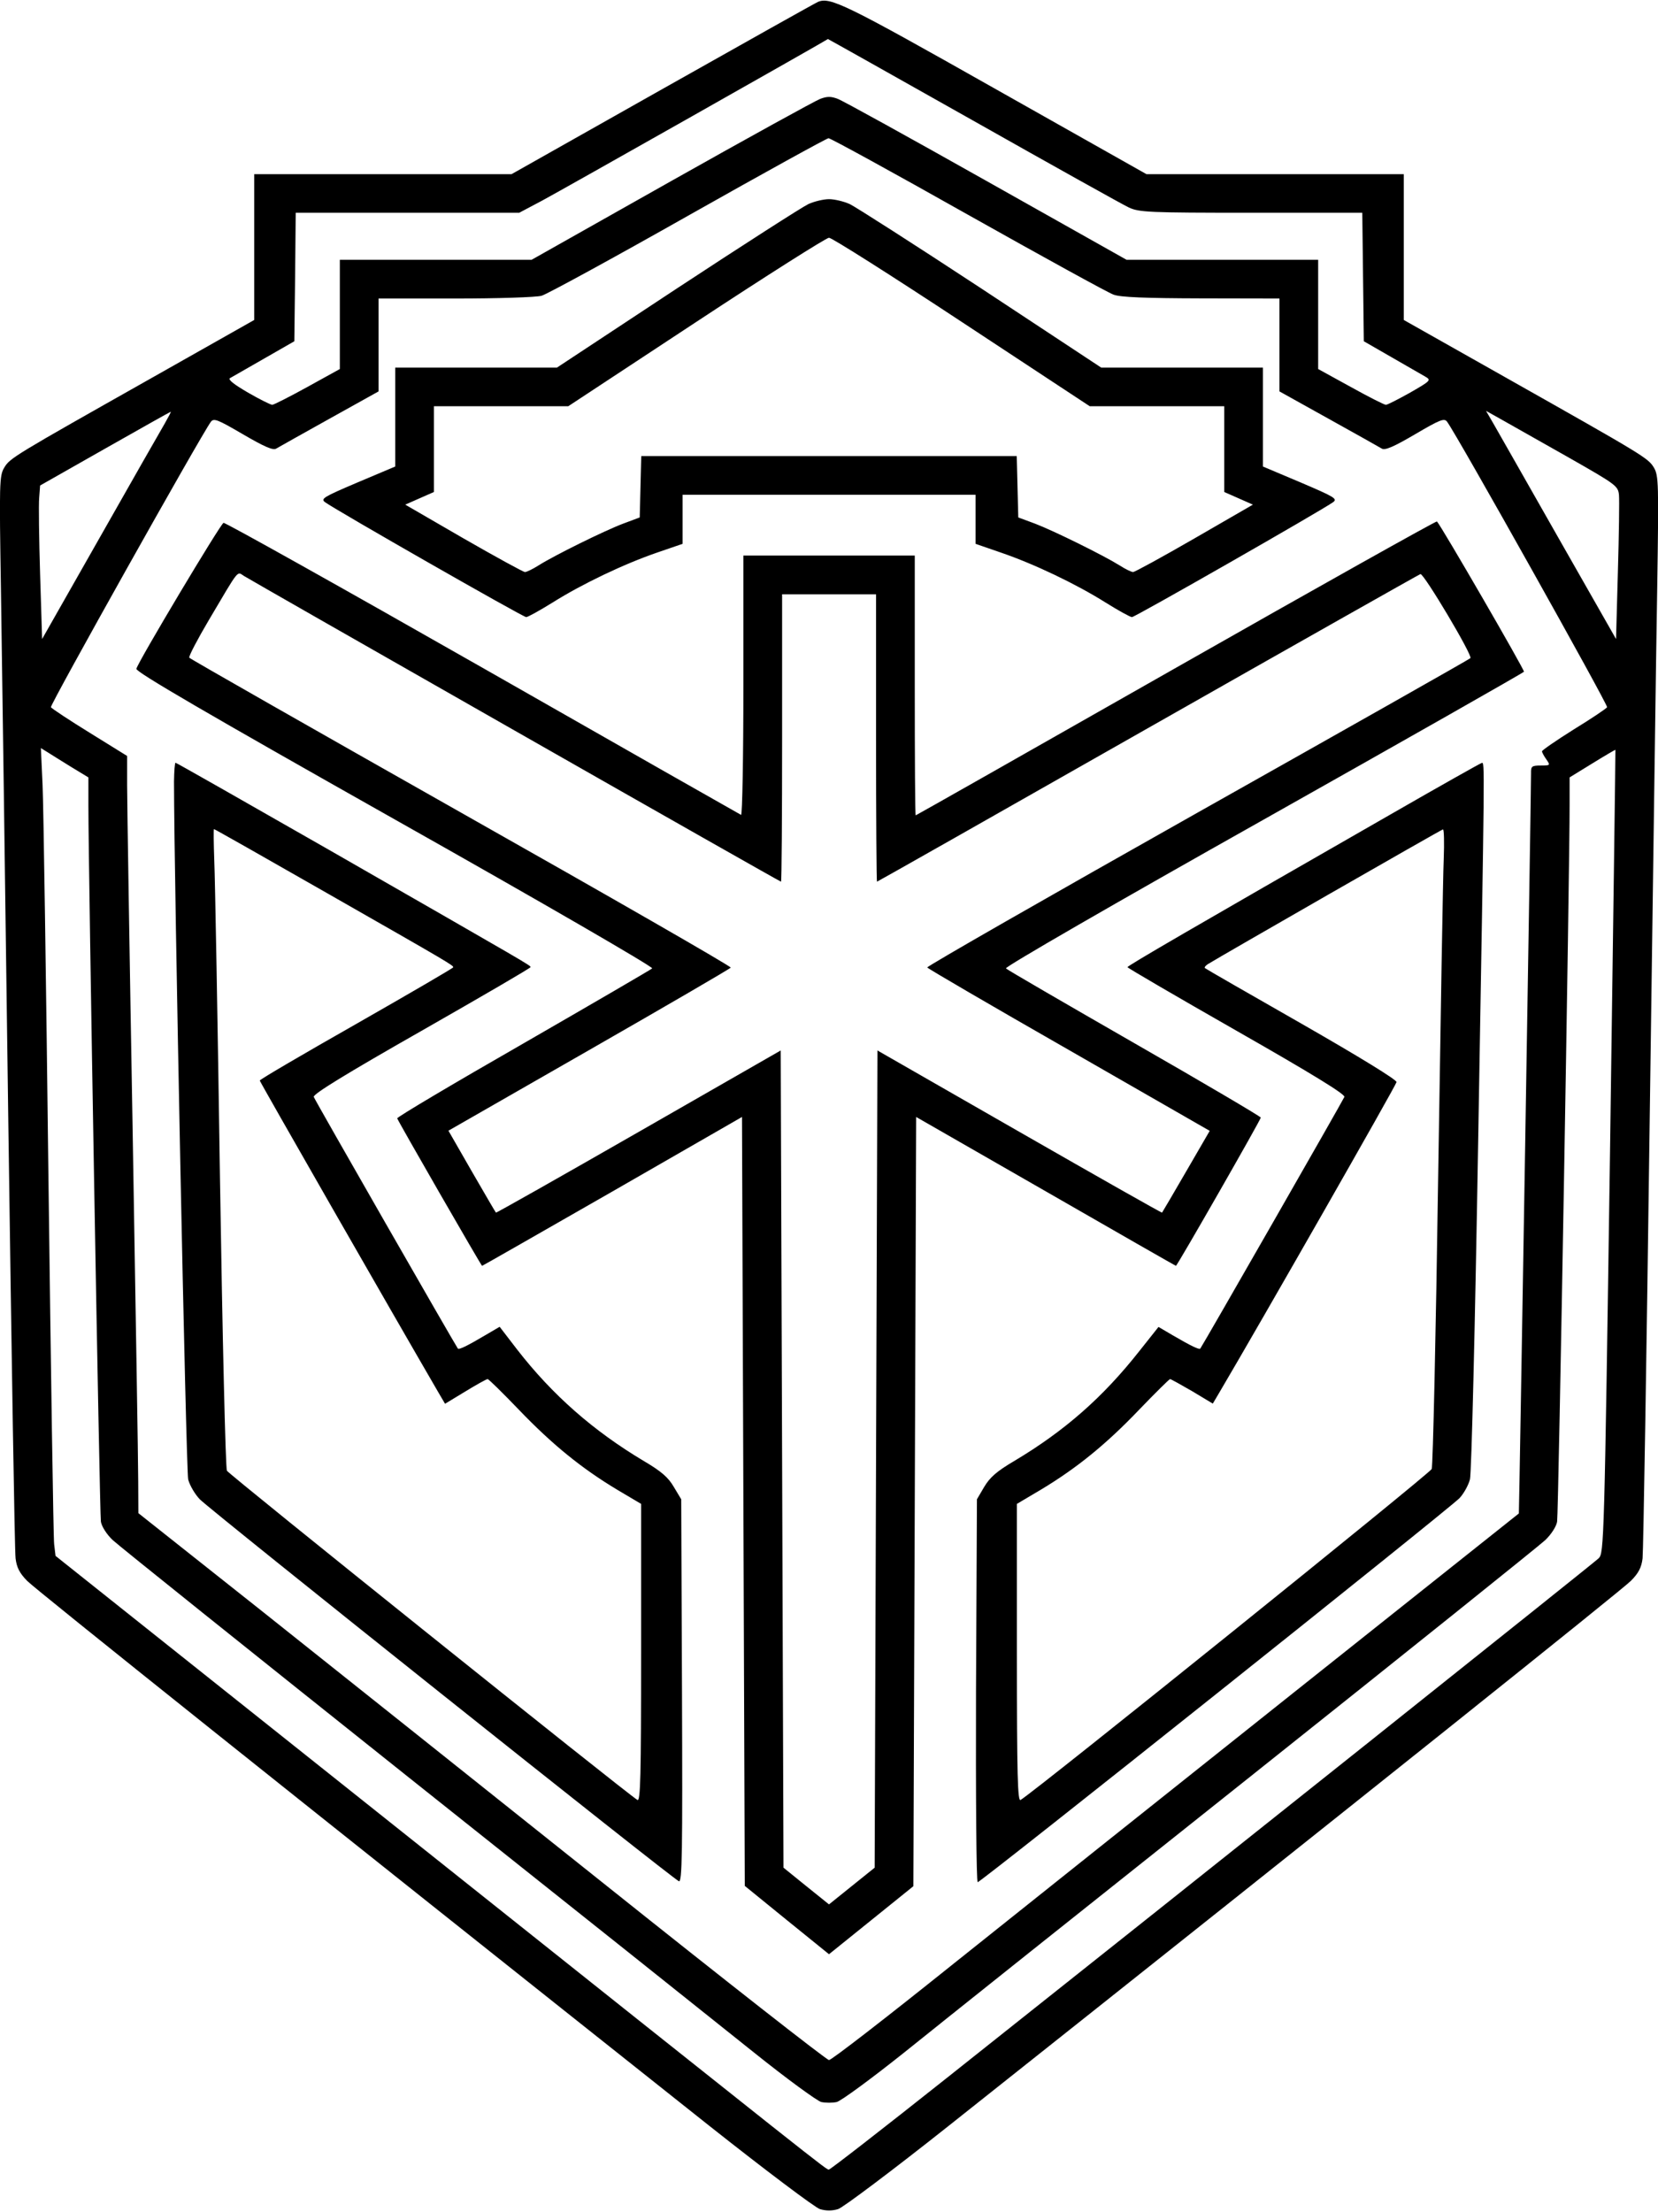 <svg id="Layer_2" data-name="Layer 2" xmlns="http://www.w3.org/2000/svg" viewBox="0 0 10.748 14.338"><path d="M5.303 0.012 C 5.288 0.018,4.835 0.272,4.296 0.576 L 3.316 1.129 2.482 1.129 L 1.648 1.129 1.648 1.601 L 1.648 2.074 0.990 2.446 C 0.085 2.957,0.064 2.969,0.027 3.032 C -0.004 3.084,-0.005 3.132,0.006 3.814 C 0.012 4.214,0.034 5.775,0.054 7.282 C 0.075 8.790,0.095 10.058,0.101 10.101 C 0.108 10.160,0.127 10.197,0.176 10.247 C 0.232 10.304,1.929 11.660,4.594 13.776 C 4.959 14.065,5.283 14.309,5.315 14.319 C 5.355 14.331,5.394 14.331,5.433 14.319 C 5.465 14.309,5.790 14.065,6.154 13.776 C 8.820 11.660,10.516 10.304,10.572 10.247 C 10.622 10.197,10.641 10.160,10.648 10.101 C 10.653 10.058,10.674 8.786,10.694 7.273 C 10.715 5.761,10.736 4.200,10.743 3.805 C 10.753 3.132,10.752 3.084,10.722 3.032 C 10.684 2.969,10.664 2.957,9.759 2.446 L 9.100 2.074 9.100 1.601 L 9.100 1.129 8.266 1.129 L 7.432 1.129 6.443 0.571 C 5.482 0.028,5.382 -0.021,5.303 0.012 M6.307 0.781 C 6.824 1.073,7.279 1.327,7.318 1.345 C 7.384 1.376,7.447 1.379,8.110 1.379 L 8.831 1.379 8.836 1.796 L 8.841 2.212 9.020 2.315 C 9.118 2.371,9.217 2.428,9.239 2.441 C 9.279 2.464,9.275 2.468,9.141 2.545 C 9.064 2.588,8.994 2.624,8.984 2.624 C 8.974 2.624,8.871 2.572,8.756 2.508 L 8.545 2.392 8.545 2.038 L 8.545 1.684 7.924 1.684 L 7.303 1.684 6.395 1.173 C 5.896 0.892,5.462 0.652,5.431 0.641 C 5.387 0.624,5.362 0.624,5.317 0.641 C 5.285 0.653,4.851 0.892,4.352 1.173 L 3.446 1.684 2.825 1.684 L 2.203 1.684 2.203 2.038 L 2.203 2.392 1.993 2.508 C 1.877 2.572,1.774 2.624,1.765 2.624 C 1.755 2.624,1.684 2.589,1.608 2.545 C 1.517 2.492,1.476 2.460,1.491 2.451 C 1.504 2.444,1.602 2.387,1.711 2.325 L 1.908 2.212 1.913 1.796 L 1.917 1.379 2.642 1.379 L 3.366 1.379 3.515 1.300 C 3.633 1.237,5.361 0.260,5.367 0.253 C 5.367 0.252,5.791 0.490,6.307 0.781 M6.275 1.392 C 6.759 1.664,7.184 1.898,7.219 1.910 C 7.264 1.927,7.426 1.933,7.788 1.934 L 8.294 1.935 8.294 2.236 L 8.294 2.537 8.612 2.714 C 8.787 2.811,8.943 2.899,8.958 2.908 C 8.979 2.920,9.035 2.896,9.173 2.815 C 9.338 2.718,9.363 2.709,9.381 2.734 C 9.444 2.818,10.426 4.571,10.418 4.584 C 10.413 4.593,10.316 4.658,10.202 4.728 C 10.089 4.799,9.996 4.863,9.996 4.870 C 9.996 4.877,10.009 4.901,10.024 4.922 C 10.051 4.961,10.050 4.962,9.988 4.962 C 9.930 4.962,9.924 4.967,9.925 5.011 C 9.926 5.100,9.848 9.808,9.846 9.810 C 9.845 9.811,9.187 10.334,8.384 10.973 C 7.581 11.612,6.581 12.409,6.162 12.744 C 5.744 13.079,5.389 13.354,5.374 13.353 C 5.359 13.353,4.702 12.838,3.913 12.208 C 3.123 11.578,2.122 10.780,1.688 10.435 L 0.897 9.808 0.896 9.602 C 0.896 9.489,0.879 8.469,0.860 7.336 C 0.840 6.203,0.824 5.191,0.824 5.088 L 0.824 4.900 0.582 4.750 C 0.449 4.668,0.336 4.593,0.330 4.584 C 0.322 4.571,1.303 2.821,1.367 2.734 C 1.386 2.709,1.411 2.719,1.575 2.815 C 1.714 2.896,1.769 2.920,1.790 2.908 C 1.806 2.899,1.961 2.811,2.136 2.714 L 2.454 2.537 2.454 2.236 L 2.454 1.935 2.951 1.935 C 3.225 1.935,3.477 1.927,3.511 1.917 C 3.546 1.907,3.973 1.674,4.461 1.398 C 4.948 1.123,5.358 0.897,5.371 0.896 C 5.384 0.896,5.791 1.119,6.275 1.392 M5.240 1.323 C 5.200 1.342,4.818 1.587,4.389 1.869 L 3.610 2.383 3.086 2.383 L 2.562 2.383 2.562 2.703 L 2.562 3.024 2.318 3.127 C 2.097 3.221,2.077 3.233,2.107 3.255 C 2.176 3.306,3.392 4.001,3.411 4.000 C 3.422 4.000,3.499 3.957,3.583 3.905 C 3.774 3.785,4.044 3.656,4.259 3.582 L 4.425 3.525 4.425 3.366 L 4.425 3.207 5.374 3.207 L 6.324 3.207 6.324 3.366 L 6.324 3.525 6.489 3.582 C 6.705 3.656,6.975 3.785,7.166 3.905 C 7.249 3.957,7.327 4.000,7.338 4.000 C 7.356 4.001,8.572 3.306,8.642 3.255 C 8.672 3.233,8.651 3.221,8.431 3.127 L 8.187 3.024 8.187 2.703 L 8.187 2.383 7.663 2.383 L 7.139 2.383 6.360 1.869 C 5.931 1.587,5.548 1.342,5.509 1.323 C 5.469 1.305,5.409 1.291,5.374 1.291 C 5.340 1.291,5.279 1.305,5.240 1.323 M6.235 2.087 L 7.064 2.633 7.500 2.633 L 7.936 2.633 7.936 2.911 L 7.936 3.189 8.029 3.230 L 8.122 3.271 7.743 3.490 C 7.535 3.610,7.356 3.708,7.345 3.708 C 7.335 3.708,7.295 3.689,7.258 3.665 C 7.154 3.600,6.830 3.440,6.709 3.394 L 6.601 3.354 6.596 3.155 L 6.591 2.956 5.374 2.956 L 4.157 2.956 4.152 3.155 L 4.147 3.354 4.040 3.394 C 3.918 3.440,3.594 3.600,3.491 3.665 C 3.453 3.689,3.414 3.708,3.403 3.708 C 3.393 3.708,3.214 3.610,3.005 3.490 L 2.627 3.271 2.720 3.230 L 2.813 3.189 2.813 2.911 L 2.813 2.633 3.248 2.633 L 3.684 2.633 4.513 2.087 C 4.970 1.786,5.357 1.541,5.374 1.541 C 5.392 1.541,5.779 1.786,6.235 2.087 M1.068 2.745 C 1.043 2.787,0.854 3.119,0.648 3.482 L 0.273 4.142 0.260 3.723 C 0.253 3.493,0.250 3.270,0.254 3.226 L 0.260 3.147 0.681 2.908 C 0.912 2.777,1.104 2.669,1.107 2.669 C 1.110 2.669,1.092 2.703,1.068 2.745 M10.175 2.969 C 10.477 3.141,10.489 3.150,10.495 3.208 C 10.498 3.242,10.495 3.466,10.488 3.705 L 10.476 4.142 10.100 3.482 C 9.894 3.119,9.704 2.786,9.679 2.742 L 9.633 2.663 9.747 2.727 C 9.810 2.763,10.003 2.872,10.175 2.969 M7.624 4.328 C 6.699 4.854,5.939 5.285,5.936 5.285 C 5.932 5.285,5.930 4.906,5.930 4.443 L 5.930 3.601 5.374 3.601 L 4.819 3.601 4.819 4.444 C 4.819 4.908,4.812 5.285,4.804 5.282 C 4.796 5.278,4.042 4.850,3.129 4.329 C 2.216 3.809,1.460 3.386,1.449 3.389 C 1.429 3.396,0.897 4.286,0.884 4.335 C 0.879 4.355,1.339 4.623,2.560 5.312 C 3.513 5.849,4.236 6.268,4.228 6.277 C 4.219 6.285,3.843 6.504,3.392 6.764 C 2.940 7.023,2.573 7.241,2.575 7.249 C 2.581 7.269,3.120 8.205,3.125 8.205 C 3.128 8.205,3.507 7.988,3.970 7.723 L 4.810 7.240 4.819 9.732 L 4.828 12.224 5.101 12.446 L 5.374 12.667 5.647 12.447 L 5.921 12.226 5.930 9.733 L 5.939 7.240 6.779 7.722 C 7.241 7.988,7.621 8.205,7.623 8.205 C 7.631 8.205,8.173 7.258,8.173 7.244 C 8.172 7.237,7.804 7.020,7.354 6.762 C 6.905 6.504,6.529 6.286,6.521 6.277 C 6.512 6.268,7.220 5.859,8.189 5.314 C 9.114 4.793,9.875 4.361,9.879 4.354 C 9.885 4.345,9.340 3.404,9.315 3.380 C 9.310 3.376,8.549 3.802,7.624 4.328 M3.339 4.737 C 4.283 5.275,5.059 5.715,5.063 5.715 C 5.067 5.715,5.070 5.295,5.070 4.783 L 5.070 3.852 5.374 3.852 L 5.679 3.852 5.679 4.783 C 5.679 5.295,5.682 5.715,5.685 5.715 C 5.688 5.715,6.479 5.267,7.441 4.720 C 8.404 4.173,9.199 3.724,9.208 3.721 C 9.230 3.716,9.548 4.250,9.532 4.266 C 9.526 4.273,8.730 4.723,7.762 5.268 C 6.795 5.813,6.007 6.264,6.011 6.271 C 6.016 6.279,6.429 6.520,6.931 6.807 L 7.842 7.330 7.690 7.592 C 7.606 7.737,7.535 7.858,7.533 7.860 C 7.531 7.863,7.115 7.627,6.609 7.337 L 5.688 6.809 5.679 9.457 L 5.670 12.106 5.522 12.225 L 5.374 12.344 5.226 12.225 L 5.079 12.106 5.070 9.457 L 5.061 6.809 4.140 7.337 C 3.634 7.627,3.217 7.863,3.215 7.860 C 3.212 7.858,3.142 7.737,3.058 7.592 L 2.907 7.329 3.818 6.807 C 4.319 6.520,4.733 6.279,4.737 6.272 C 4.742 6.265,3.955 5.813,2.990 5.268 C 2.025 4.722,1.231 4.270,1.227 4.263 C 1.222 4.255,1.279 4.146,1.354 4.019 C 1.555 3.679,1.535 3.704,1.581 3.733 C 1.603 3.747,2.394 4.199,3.339 4.737 M0.461 4.971 L 0.573 5.039 0.573 5.220 C 0.573 5.642,0.646 9.813,0.654 9.863 C 0.659 9.894,0.691 9.945,0.730 9.982 C 0.767 10.017,1.632 10.710,2.651 11.522 C 3.671 12.333,4.678 13.136,4.890 13.306 C 5.101 13.475,5.297 13.618,5.324 13.625 C 5.352 13.631,5.397 13.631,5.424 13.625 C 5.452 13.618,5.647 13.475,5.859 13.306 C 6.070 13.136,7.077 12.333,8.097 11.522 C 9.117 10.710,9.981 10.017,10.018 9.982 C 10.057 9.944,10.089 9.894,10.094 9.863 C 10.103 9.813,10.176 5.618,10.175 5.211 L 10.175 5.039 10.323 4.948 C 10.404 4.898,10.471 4.859,10.472 4.860 C 10.473 4.862,10.457 6.034,10.437 7.465 C 10.400 10.017,10.398 10.067,10.363 10.101 C 10.330 10.133,7.803 12.147,6.130 13.475 C 5.723 13.798,5.382 14.063,5.373 14.063 C 5.355 14.063,5.372 14.076,2.460 11.757 L 0.360 10.085 0.351 10.009 C 0.346 9.968,0.330 8.898,0.314 7.631 C 0.299 6.365,0.282 5.221,0.276 5.089 L 0.265 4.849 0.307 4.875 C 0.330 4.890,0.400 4.933,0.461 4.971 M1.128 5.065 C 1.128 5.678,1.206 9.536,1.220 9.590 C 1.230 9.628,1.264 9.686,1.295 9.718 C 1.360 9.786,4.363 12.180,4.401 12.194 C 4.422 12.202,4.425 12.014,4.421 10.961 L 4.416 9.718 4.368 9.638 C 4.332 9.576,4.287 9.537,4.175 9.471 C 3.846 9.275,3.580 9.041,3.352 8.747 L 3.239 8.600 3.147 8.654 C 3.027 8.725,2.975 8.750,2.968 8.741 C 2.952 8.720,2.041 7.131,2.034 7.110 C 2.027 7.093,2.240 6.962,2.732 6.682 C 3.121 6.460,3.439 6.275,3.439 6.269 C 3.440 6.258,3.453 6.266,2.137 5.511 C 1.593 5.200,1.143 4.944,1.138 4.944 C 1.133 4.944,1.129 4.999,1.128 5.065 M9.002 5.286 C 7.716 6.023,7.309 6.260,7.309 6.269 C 7.309 6.274,7.628 6.460,8.017 6.682 C 8.508 6.962,8.721 7.093,8.715 7.110 C 8.707 7.131,7.797 8.720,7.781 8.741 C 7.774 8.750,7.722 8.725,7.602 8.655 L 7.510 8.601 7.387 8.756 C 7.150 9.057,6.902 9.275,6.573 9.471 C 6.461 9.537,6.417 9.576,6.380 9.638 L 6.333 9.718 6.327 10.959 C 6.325 11.641,6.329 12.200,6.338 12.200 C 6.359 12.200,9.403 9.774,9.462 9.710 C 9.489 9.681,9.519 9.627,9.529 9.589 C 9.539 9.550,9.562 8.605,9.583 7.354 C 9.625 4.901,9.625 4.944,9.606 4.945 C 9.599 4.946,9.327 5.099,9.002 5.286 M2.125 5.792 C 2.926 6.249,2.938 6.257,2.938 6.270 C 2.938 6.275,2.656 6.439,2.311 6.636 C 1.966 6.832,1.684 6.997,1.684 7.004 C 1.684 7.012,2.537 8.501,2.841 9.024 L 2.885 9.099 3.017 9.019 C 3.089 8.975,3.154 8.939,3.161 8.939 C 3.168 8.939,3.259 9.029,3.364 9.138 C 3.579 9.362,3.768 9.516,3.999 9.655 L 4.156 9.748 4.156 10.715 C 4.156 11.513,4.152 11.679,4.132 11.667 C 4.061 11.624,1.483 9.557,1.471 9.533 C 1.462 9.517,1.442 8.665,1.426 7.640 C 1.411 6.616,1.394 5.687,1.389 5.576 C 1.385 5.465,1.384 5.374,1.387 5.374 C 1.391 5.374,1.723 5.562,2.125 5.792 M9.359 5.567 C 9.354 5.673,9.339 6.598,9.323 7.622 C 9.308 8.647,9.289 9.502,9.281 9.522 C 9.269 9.551,6.712 11.610,6.616 11.667 C 6.597 11.679,6.592 11.514,6.592 10.715 L 6.592 9.748 6.749 9.655 C 6.980 9.516,7.170 9.362,7.384 9.138 C 7.489 9.029,7.580 8.939,7.585 8.939 C 7.590 8.939,7.655 8.975,7.729 9.018 L 7.862 9.098 7.901 9.032 C 8.172 8.573,9.051 7.033,9.053 7.014 C 9.055 6.999,8.808 6.848,8.438 6.636 C 8.098 6.442,7.816 6.280,7.811 6.275 C 7.806 6.271,7.814 6.260,7.829 6.250 C 7.911 6.199,9.344 5.377,9.354 5.376 C 9.361 5.375,9.363 5.461,9.359 5.567 " stroke="none" fill-rule="evenodd" fill="black"></path></svg>